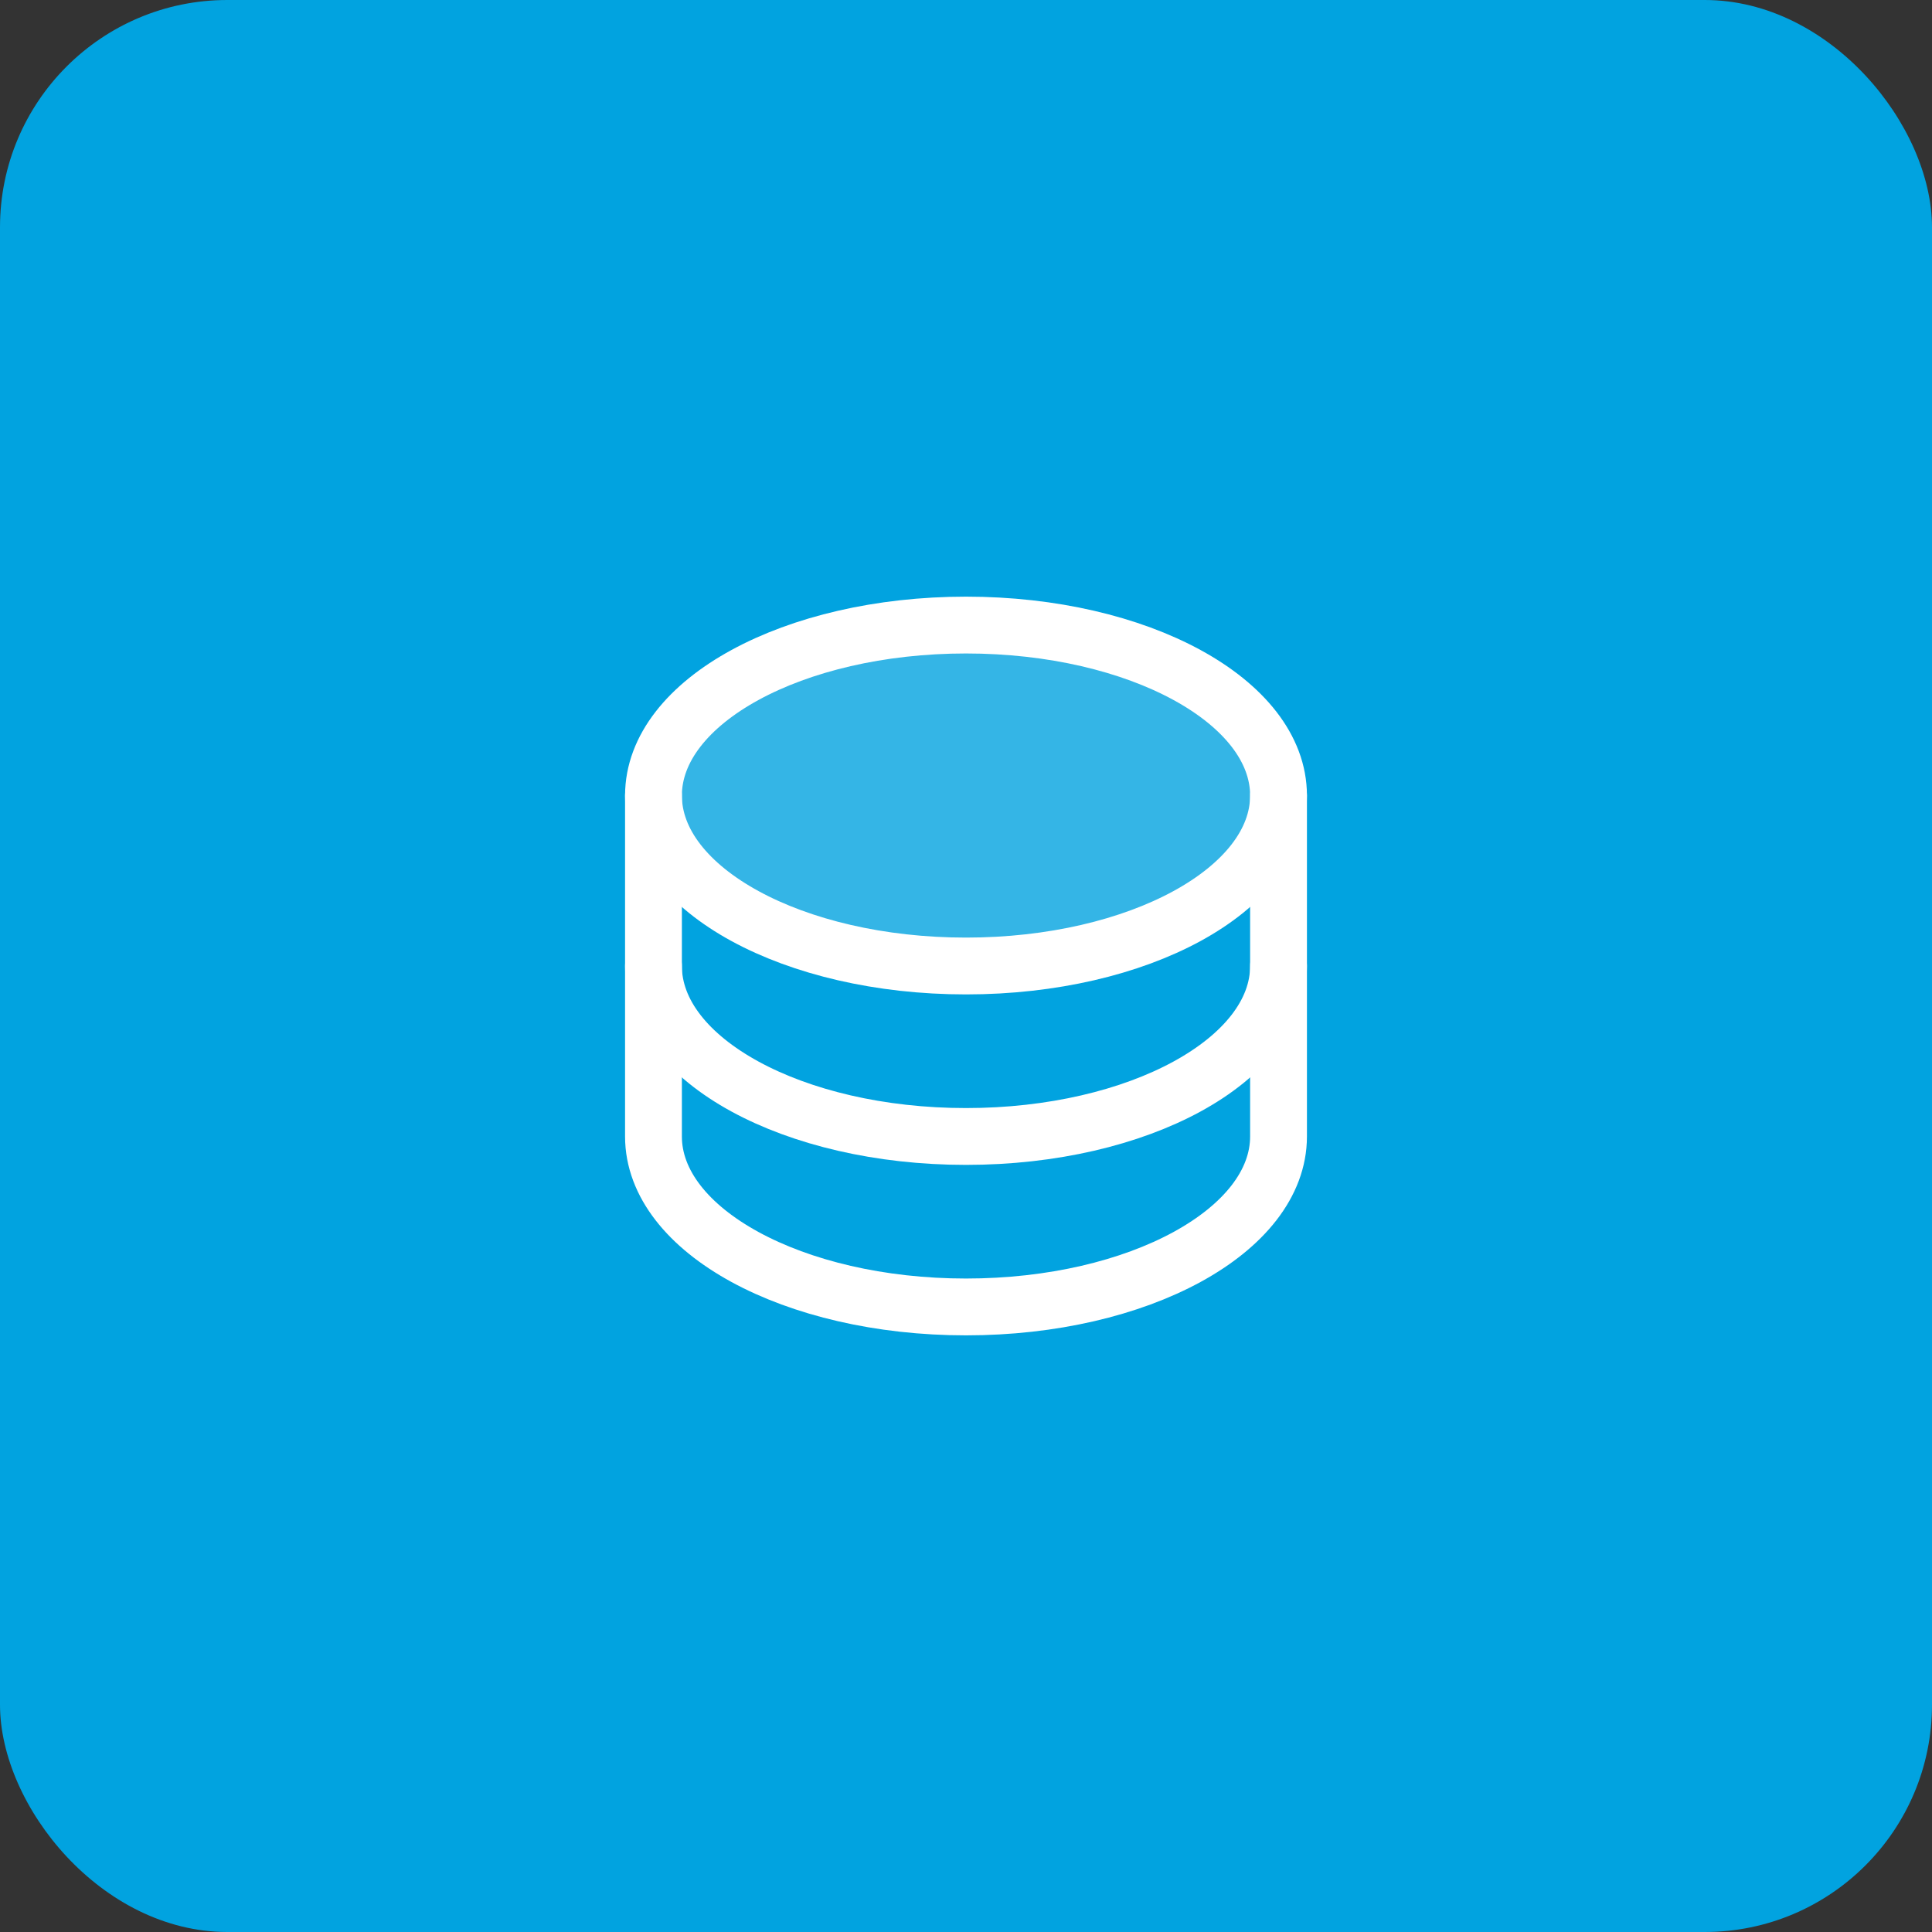 <svg width="68" height="68" viewBox="0 0 68 68" fill="none" xmlns="http://www.w3.org/2000/svg">
<rect x="0" y="0" width="68" height="68" fill="#333333" stroke="none"/>
<rect width="68" height="68" rx="8" fill="#01A3E0"/>
<g clip-path="url(#clip0_1_1751)">
<path opacity="0.2" d="M34 34C40.075 34 45 31.314 45 28C45 24.686 40.075 22 34 22C27.925 22 23 24.686 23 28C23 31.314 27.925 34 34 34Z" fill="white"/>
<path d="M34 34C40.075 34 45 31.314 45 28C45 24.686 40.075 22 34 22C27.925 22 23 24.686 23 28C23 31.314 27.925 34 34 34Z" stroke="white" stroke-width="2" stroke-linecap="round" stroke-linejoin="round"/>
<path d="M23 28V34C23 37.314 27.925 40 34 40C40.075 40 45 37.314 45 34V28" stroke="white" stroke-width="2" stroke-linecap="round" stroke-linejoin="round"/>
<path d="M23 34V40C23 43.314 27.925 46 34 46C40.075 46 45 43.314 45 40V34" stroke="white" stroke-width="2" stroke-linecap="round" stroke-linejoin="round"/>
</g>
<defs>
<clipPath id="clip0_1_1751">
<rect width="32" height="32" fill="white" transform="translate(18 18)"/>
</clipPath>
</defs>
</svg>
